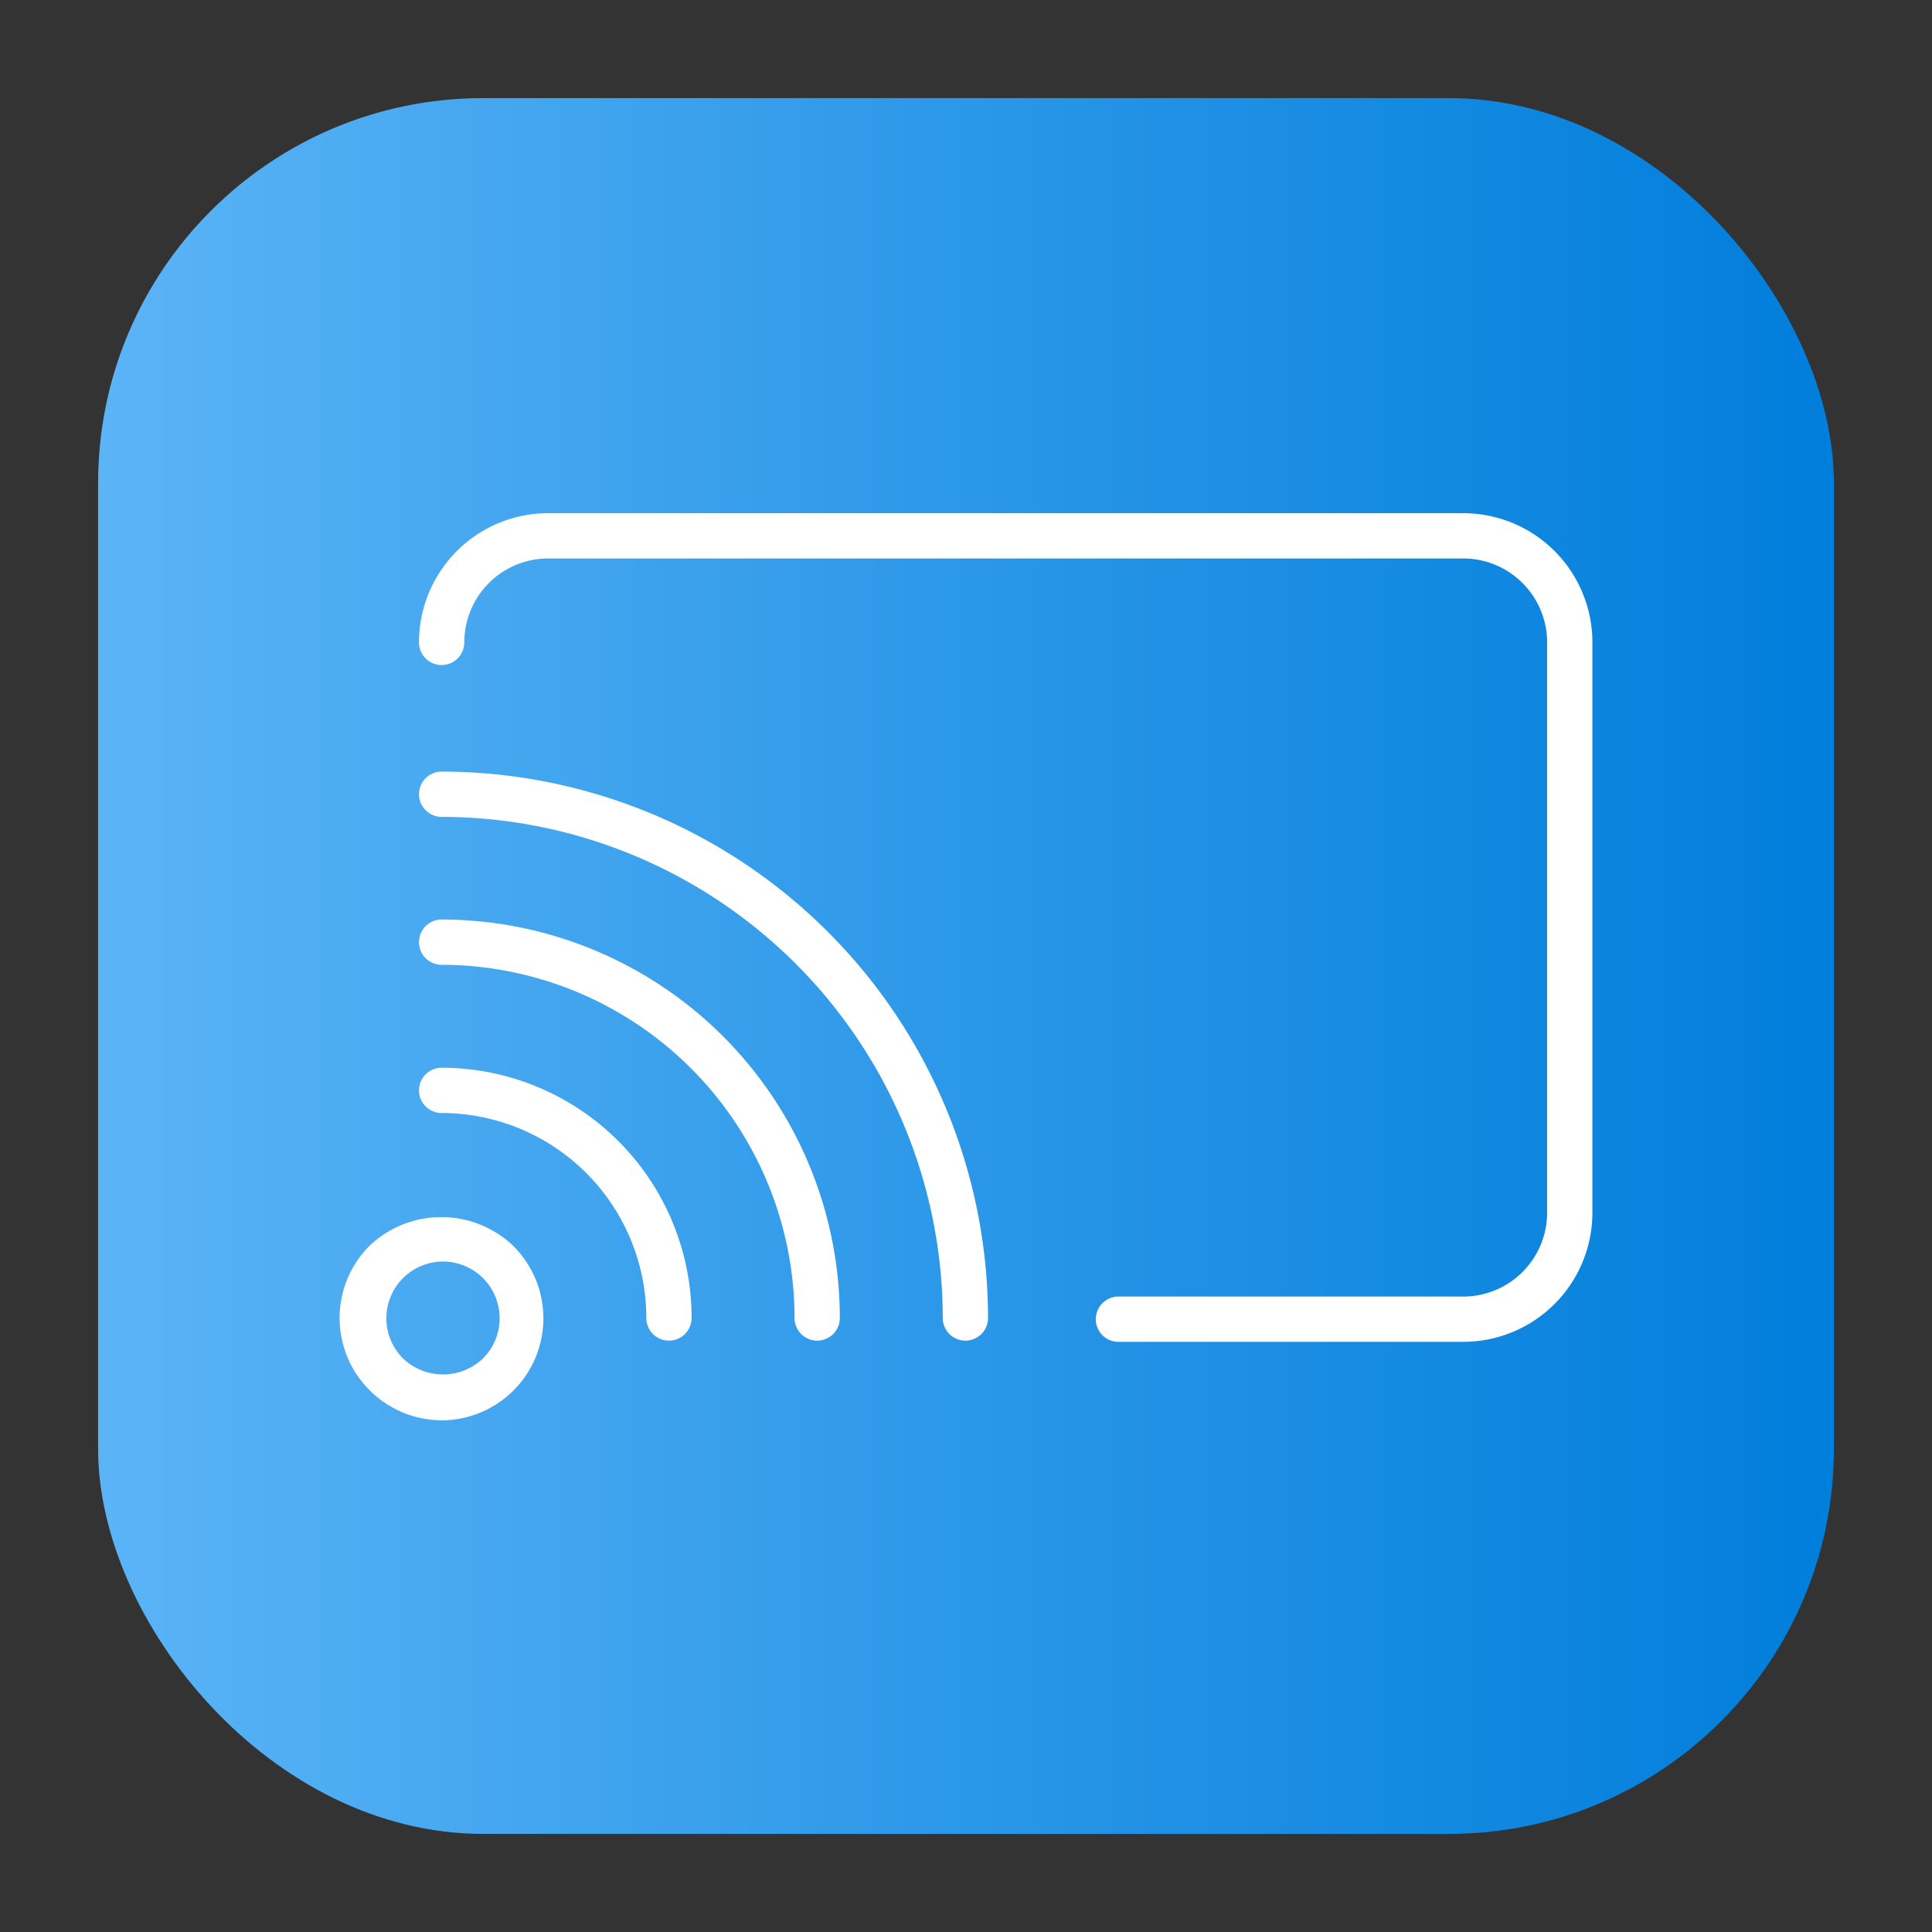 <svg height="512" viewBox="0 0 64 64" width="512" xmlns="http://www.w3.org/2000/svg" xmlns:xlink="http://www.w3.org/1999/xlink"><rect x="0" y="0" width="64" height="64" fill="#333333" stroke="none"/><linearGradient id="linear-gradient" gradientUnits="userSpaceOnUse" x1="3.25" x2="60.75" y1="32" y2="32"><stop offset="0" stop-color="#5bb4f6"/><stop offset=".61" stop-color="#2191e5"/><stop offset="1" stop-color="#007edb"/></linearGradient><g id="Layer_45" data-name="Layer 45"><rect fill="url(#linear-gradient)" height="57.5" rx="12.75" width="57.5" x="3.25" y="3.25"/><g fill="#fff"><path d="m48.48 17h-30.33a4.28 4.28 0 0 0 -4.27 4.28.75.75 0 0 0 1.5 0 2.78 2.78 0 0 1 2.77-2.78h30.33a2.78 2.78 0 0 1 2.77 2.78v18.9a2.78 2.78 0 0 1 -2.77 2.77h-11.43a.75.75 0 0 0 0 1.5h11.43a4.28 4.28 0 0 0 4.27-4.27v-18.94a4.28 4.28 0 0 0 -4.27-4.24z"/><path d="m14.63 25.56a.75.75 0 1 0 0 1.5 16.62 16.62 0 0 1 16.6 16.6.75.75 0 0 0 1.5 0 18.12 18.12 0 0 0 -18.1-18.1z"/><path d="m14.63 30.46a.75.75 0 0 0 0 1.5 11.71 11.71 0 0 1 11.69 11.7.75.75 0 0 0 1.5 0 13.21 13.21 0 0 0 -13.19-13.2z"/><path d="m14.63 35.37a.75.75 0 0 0 0 1.5 6.79 6.79 0 0 1 6.78 6.79.75.75 0 0 0 1.5 0 8.29 8.29 0 0 0 -8.28-8.29z"/><path d="m12.24 41.27a3.38 3.38 0 0 0 0 4.78 3.4 3.4 0 0 0 2.39 1 3.38 3.38 0 0 0 2.37-5.78 3.45 3.45 0 0 0 -4.76 0zm3.76 3.73a1.92 1.92 0 0 1 -2.65 0 1.88 1.88 0 0 1 1.33-3.21 1.88 1.88 0 0 1 1.32 3.21z"/></g></g></svg>